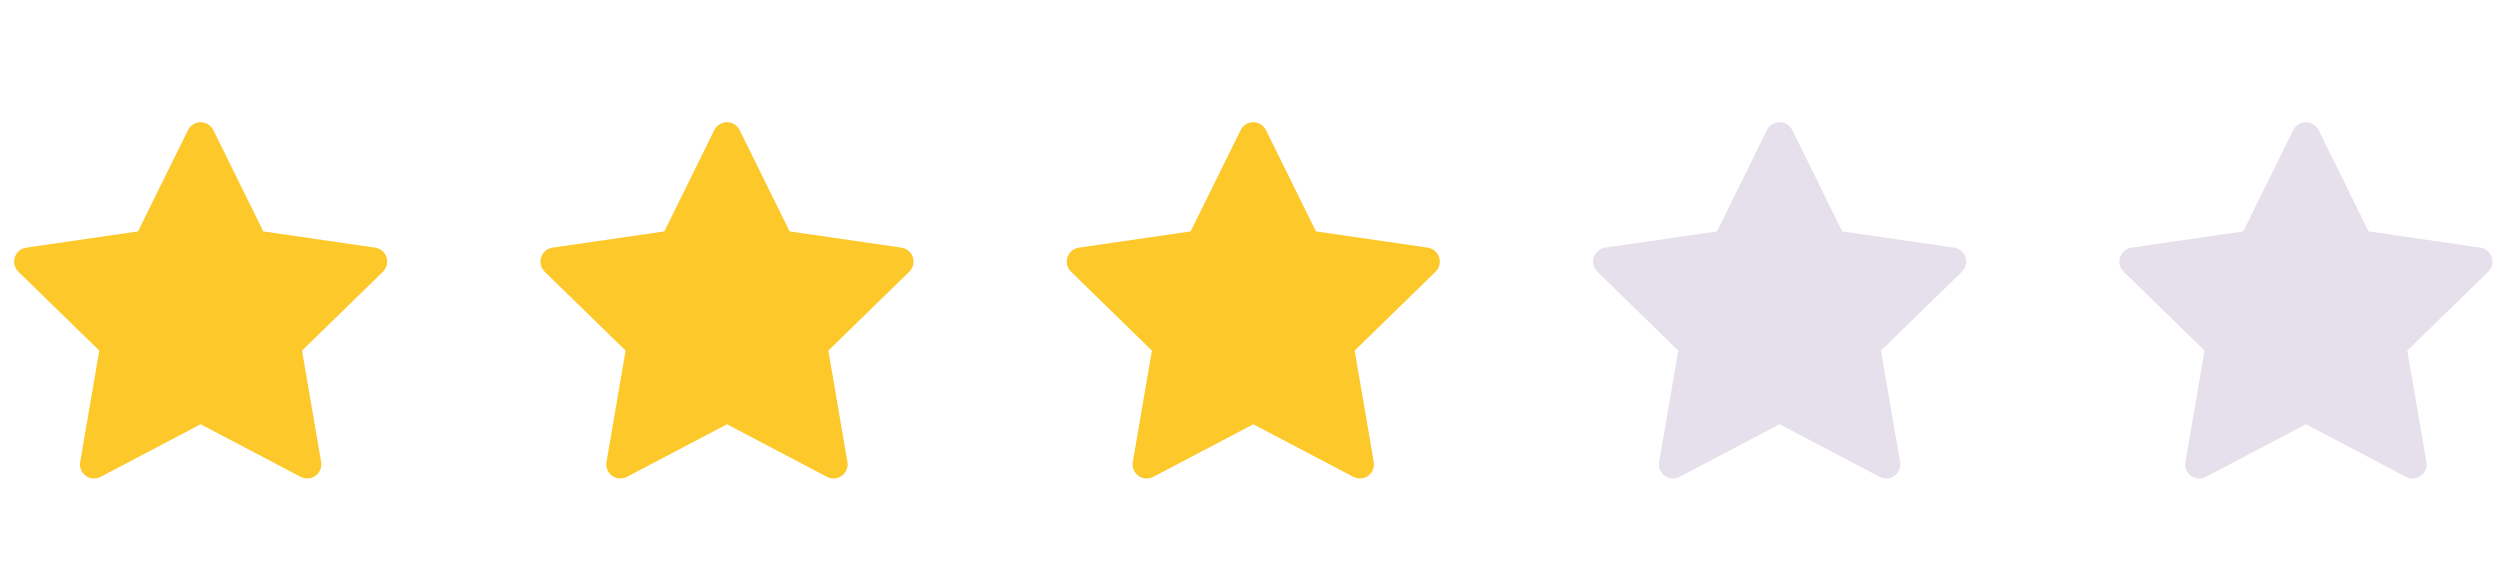 <svg width="133" height="31" viewBox="0 0 133 31" fill="none" xmlns="http://www.w3.org/2000/svg">
<g clip-path="url(#clip0_44_381)">
<path d="M19.959 13.175L14.008 12.31L11.348 6.917C11.275 6.77 11.156 6.65 11.008 6.577C10.638 6.395 10.188 6.547 10.003 6.917L7.342 12.31L1.392 13.175C1.228 13.198 1.078 13.276 0.963 13.393C0.824 13.536 0.747 13.728 0.75 13.927C0.753 14.126 0.834 14.316 0.977 14.455L5.282 18.652L4.265 24.58C4.241 24.718 4.257 24.859 4.309 24.989C4.362 25.119 4.45 25.231 4.563 25.313C4.676 25.395 4.81 25.444 4.95 25.454C5.089 25.464 5.229 25.435 5.353 25.369L10.675 22.571L15.998 25.369C16.143 25.447 16.312 25.473 16.474 25.445C16.881 25.374 17.156 24.988 17.085 24.58L16.068 18.652L20.374 14.455C20.491 14.34 20.568 14.19 20.592 14.026C20.655 13.616 20.369 13.236 19.959 13.175Z" fill="#FDC82A"/>
<path d="M47.959 13.175L42.008 12.31L39.348 6.917C39.275 6.77 39.156 6.65 39.008 6.577C38.638 6.395 38.188 6.547 38.003 6.917L35.343 12.31L29.392 13.175C29.228 13.198 29.078 13.276 28.963 13.393C28.824 13.536 28.747 13.728 28.75 13.927C28.753 14.126 28.834 14.316 28.977 14.455L33.282 18.652L32.265 24.58C32.241 24.718 32.257 24.859 32.309 24.989C32.362 25.119 32.45 25.231 32.563 25.313C32.676 25.395 32.81 25.444 32.95 25.454C33.089 25.464 33.229 25.435 33.353 25.369L38.675 22.571L43.998 25.369C44.143 25.447 44.312 25.473 44.474 25.445C44.882 25.374 45.156 24.988 45.085 24.58L44.068 18.652L48.374 14.455C48.491 14.34 48.568 14.19 48.592 14.026C48.655 13.616 48.369 13.236 47.959 13.175Z" fill="#FDC82A"/>
<path d="M75.959 13.175L70.008 12.31L67.348 6.917C67.275 6.77 67.156 6.65 67.008 6.577C66.638 6.395 66.188 6.547 66.003 6.917L63.343 12.31L57.392 13.175C57.228 13.198 57.078 13.276 56.963 13.393C56.824 13.536 56.747 13.728 56.75 13.927C56.753 14.126 56.834 14.316 56.977 14.455L61.282 18.652L60.265 24.58C60.241 24.718 60.257 24.859 60.309 24.989C60.362 25.119 60.45 25.231 60.563 25.313C60.676 25.395 60.81 25.444 60.95 25.454C61.089 25.464 61.229 25.435 61.353 25.369L66.675 22.571L71.998 25.369C72.143 25.447 72.312 25.473 72.474 25.445C72.882 25.374 73.156 24.988 73.085 24.58L72.068 18.652L76.374 14.455C76.491 14.34 76.568 14.19 76.592 14.026C76.655 13.616 76.369 13.236 75.959 13.175Z" fill="#FDC82A"/>
<path d="M103.959 13.175L98.008 12.31L95.348 6.917C95.275 6.77 95.156 6.65 95.008 6.577C94.638 6.395 94.188 6.547 94.003 6.917L91.343 12.31L85.392 13.175C85.228 13.198 85.078 13.276 84.963 13.393C84.824 13.536 84.747 13.728 84.75 13.927C84.753 14.126 84.834 14.316 84.977 14.455L89.282 18.652L88.265 24.58C88.241 24.718 88.257 24.859 88.309 24.989C88.362 25.119 88.45 25.231 88.563 25.313C88.676 25.395 88.81 25.444 88.95 25.454C89.089 25.464 89.229 25.435 89.353 25.369L94.675 22.571L99.998 25.369C100.143 25.447 100.312 25.473 100.474 25.445C100.882 25.374 101.156 24.988 101.085 24.58L100.068 18.652L104.374 14.455C104.491 14.34 104.568 14.19 104.592 14.026C104.655 13.616 104.369 13.236 103.959 13.175Z" fill="#E5E0EB"/>
<path d="M131.959 13.175L126.008 12.31L123.348 6.917C123.275 6.77 123.156 6.65 123.008 6.577C122.638 6.395 122.188 6.547 122.003 6.917L119.342 12.31L113.392 13.175C113.228 13.198 113.078 13.276 112.963 13.393C112.824 13.536 112.747 13.728 112.75 13.927C112.753 14.126 112.834 14.316 112.977 14.455L117.282 18.652L116.265 24.58C116.241 24.718 116.257 24.859 116.309 24.989C116.362 25.119 116.45 25.231 116.563 25.313C116.676 25.395 116.81 25.444 116.95 25.454C117.089 25.464 117.229 25.435 117.353 25.369L122.675 22.571L127.998 25.369C128.143 25.447 128.312 25.473 128.474 25.445C128.882 25.374 129.156 24.988 129.085 24.58L128.068 18.652L132.374 14.455C132.491 14.34 132.568 14.19 132.592 14.026C132.655 13.616 132.369 13.236 131.959 13.175Z" fill="#E5E0EB"/>
</g>
<defs>
<clipPath id="clip0_44_381">
<rect width="132" height="31" fill="white" transform="translate(0.75)"/>
</clipPath>
</defs>
</svg>
